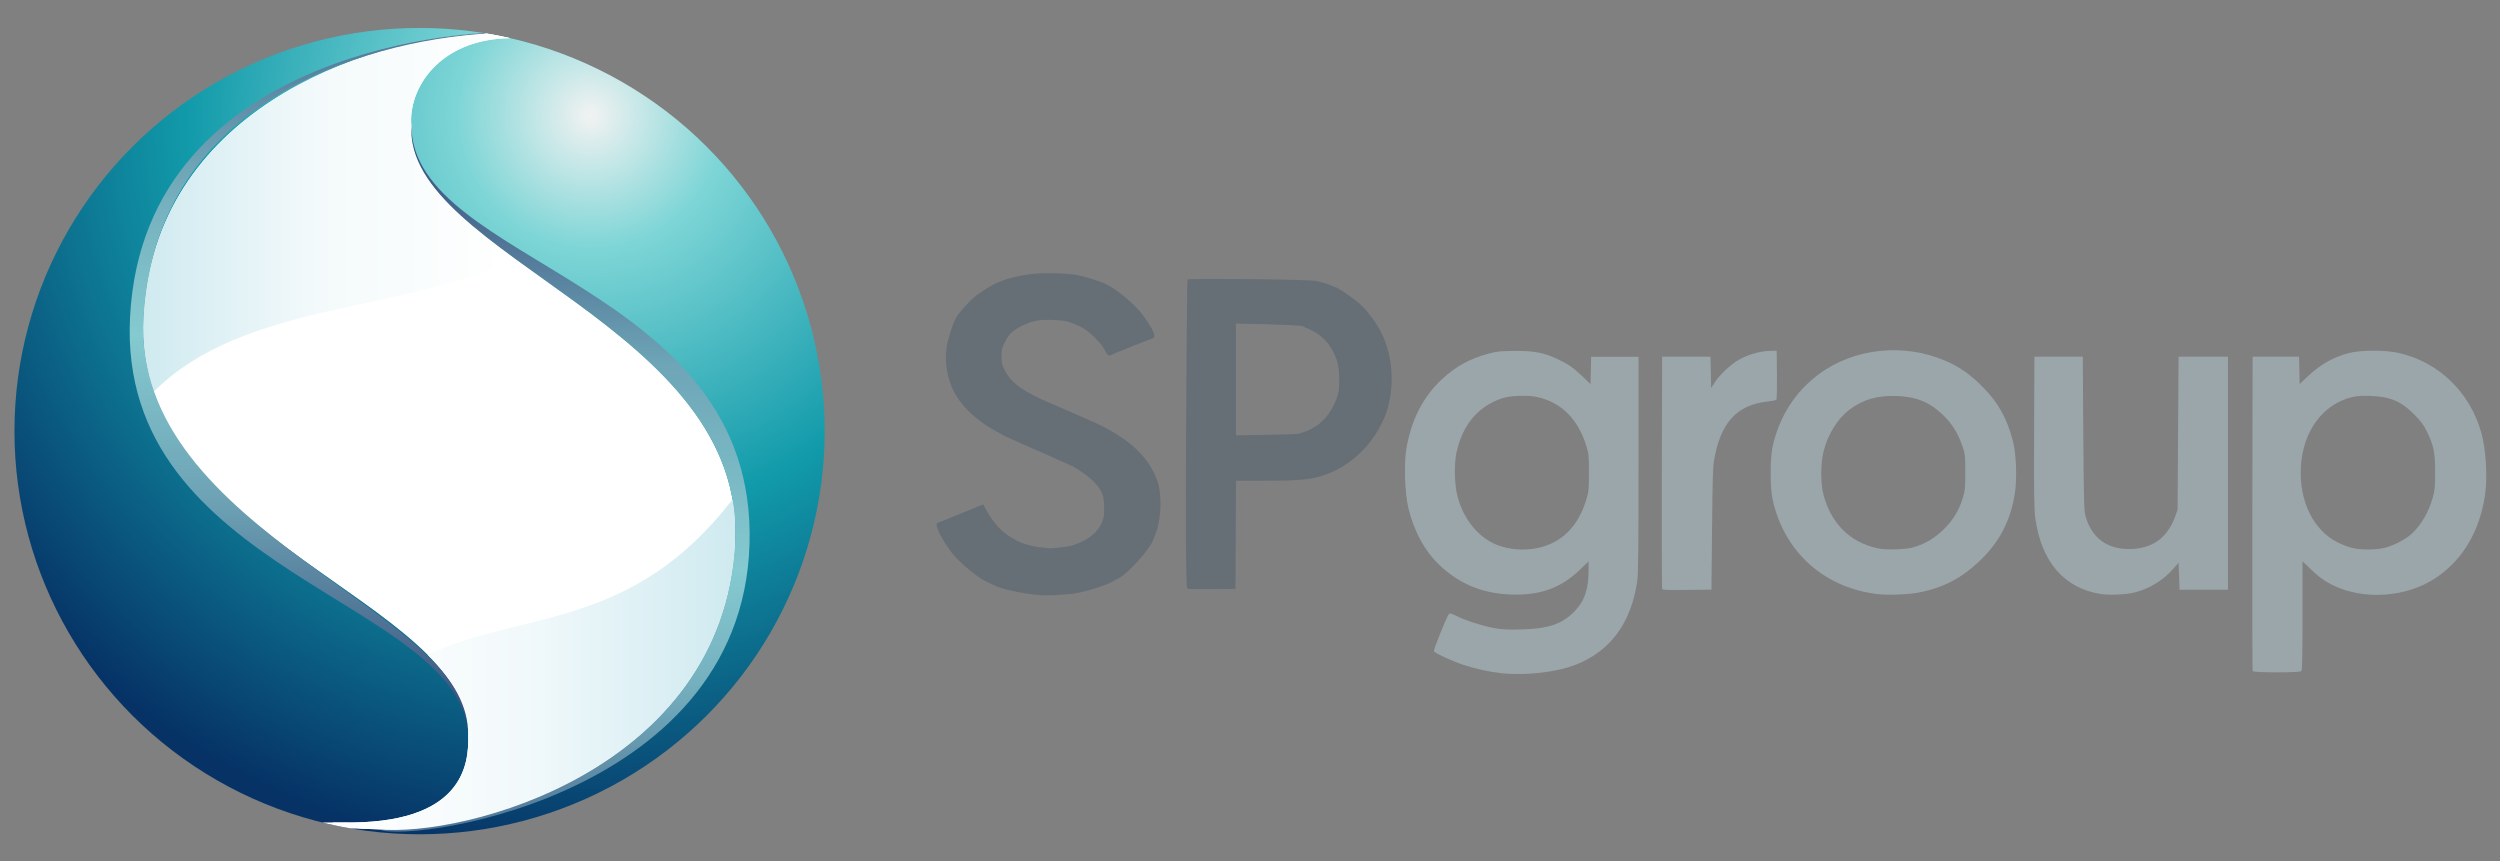 <svg xmlns="http://www.w3.org/2000/svg" fill-rule="evenodd" stroke-miterlimit="1.414" viewBox="0 0 865 298" clip-rule="evenodd" stroke-linejoin="round">
  <rect x="0" y="0" width="865" height="298" fill="#808080" stroke="none"/>
  <ellipse cx="145.167" cy="149.167" fill="url(#a)" rx="140.167" ry="139.5"/>
  <clipPath id="b">
    <ellipse cx="145.167" cy="149.167" rx="140.167" ry="139.5"/>
  </clipPath>
  <g clip-path="url(#b)">
    <path fill="#fff" d="M167.768 11.474c2.985.483 5.94 1.06 8.858 1.727-24.948.28-35.506 17.78-34.293 30.4-2.19 45.18 116.31 69.14 112 144.67-4.467 78.32-93.84 101.64-123.666 98.67l-9.603-.32c-3.29-.57-6.543-1.25-9.75-2.04h7.02c41.817.78 43.99-19.9 43.666-30.23.408-46.75-116.317-67.48-112.333-144.66 3.656-70.84 75.403-96.12 118.1-98.19z"/>
    <path fill="url(#c)" d="M167.76 11.475c2.985.482 5.938 1.058 8.857 1.726-24.942.28-35.497 17.78-34.284 30.4-.818 16.88 15.214 30.8 35.394 45.56-35.5 19.19-92.816 14.46-124.558 46.41-2.68-7.89-3.99-16.46-3.51-25.88 3.65-70.84 75.39-96.11 118.09-98.19z"/>
    <path fill="url(#d)" d="M173.667 11.333C169.18 10.553 49.913 14.46 45 109.667c-4.575 88.654 114.622 98.02 117 144.666 3.128-42.676-116.73-69.695-112.333-144.666 4.498-76.715 81.11-97.053 124-98.334z"/>
    <path fill="url(#e)" d="M130.667 286.595c4.86 5.91 125.942-8.46 128.666-98.334 2.745-90.55-116.543-96.52-117-144.66-2.19 45.18 116.31 69.14 112 144.67-4.467 78.32-93.84 101.31-123.666 98.34z"/>
    <path fill="url(#f)" d="M254.333 180.316v7.945c-4.467 78.32-93.84 101.64-123.666 98.67l-5.448-.18c-3.57-.59-7.09-1.32-10.56-2.18h3.67c41.82.78 43.99-19.9 43.67-30.23.09-10.22-5.42-19.19-14.04-27.78 33.35-15.63 70.26-8.22 105.49-53.73.43 2.44.72 4.94.87 7.51z"/>
  </g>
  <path fill="#666e76" fill-rule="nonzero" d="M358.65 205.788c-3.587-.205-11.275-1.81-13.837-2.904-1.23-.512-4.442-2.084-5.125-2.494-3.35-2.153-8.337-6.492-10.25-8.986-3.383-4.407-5.98-9.43-5.262-10.284.297-.396.793-.444 1.23-.582.274-.086 12.027-4.92 13.017-5.295l1.777-.717.683 1.264c2.255 4.134 3.998 6.32 6.697 8.542.758.623 1.114.914 1.947 1.435.728.454.772.366 1.47.854 1.742 1.2 6.286 2.57 9.156 2.77l2.836.31c1.06.12 6.49-.48 8.2-1.02 5.09-1.67 8.33-4.17 9.94-7.62.23-.51.48-1.07.62-1.62.32-1.21.3-2.49.29-3.74-.01-1.93-.14-4.03-1.08-5.77-.76-1.39-1.8-2.55-2.92-3.66-.99-.96-2.1-1.8-3.22-2.6-1.31-.94-2.11-1.47-3.52-2.26-.27-.15-9.39-4.22-10.01-4.49-1.55-.6-13.32-5.88-13.6-6.01-3.83-2.085-5.98-3.35-7.725-4.613-6.32-4.48-10.283-9.81-11.786-15.75-.924-3.76-1.095-6.53-.65-10.32.375-3.04 2.32-8.54 2.94-9.636.26-.47.425-.79.656-1.174.15-.24.317-.47.49-.69 1.43-1.788 2.018-2.44 3.585-4.104.446-.47 1.23-1.234 1.728-1.65 2.253-1.95 6.83-4.78 8.642-5.363.686-.206 1.437-.513 1.608-.65 1.62-.688 5.91-1.606 8.887-2.05 3.725-.546 12.54-.444 16.06.17 3.176.58 8.2 2.12 10.625 3.28 4.03 1.913 10.25 7.243 12.95 11.036 2.426 3.42 3.62 5.536 3.69 6.493.07.82-.1 1.024-1.196 1.434-2.345.82-4.62 1.813-6.94 2.7-3.453 1.296-6.015 2.39-7.04 2.9-.65.34-1.16-.14-2.19-2.19-1.124-2.184-5.532-6.42-7.855-7.55-4.1-1.95-5.296-2.254-9.5-2.46-4.99-.24-7.38.206-11 1.98-3.383 1.677-4.613 2.87-6.013 5.71-.95 1.88-1.122 2.594-1.122 4.814-.033 2.36.103 2.91 1.163 4.96 2.22 4.44 6.73 7.59 16.64 11.72.61.24 14.62 6.33 16.33 7.18 10.69 5.3 16.942 11.38 19.75 19.24 1.77 4.954 1.4 13.94-.82 18.96-.177.375-.45 1.127-.65 1.67-1.06 2.94-8.61 11.38-11.48 12.85-.55.27-1.54.85-2.19 1.26-2.19 1.37-10.66 4-14.18 4.377-3.168.346-8.98.81-12.47.377m52.17-2.12c-1.01-1.01-.095-102.87-.01-104.95.026-.52.066-1.04.11-1.562 0-.003.05-.45.14-.524.38-.31 41.82-.1 44.76.617 1.64.41 3.69 1.03 4.51 1.407.37.175.74.336 1.12.482.4.15.74.183 1.11.37.914.46 2.81 1.76 3.23 2.05 1.65 1.14 3.353 2.343 4.86 3.686 2.255 1.95 5.74 6.63 7.31 9.84 3.384 6.8 4.444 15.41 2.84 23.37-.72 3.62-1.164 4.89-2.906 8.37-4.545 8.99-12.403 15.58-21.56 18.11-3.86 1.06-8.13 1.37-18.825 1.37h-9.84l-.17 37.41-8.236.1c-4.51.036-8.305-.033-8.44-.14m37.89-53.54c1.673-.24 4.885-1.47 5.64-2.15.27-.27.714-.48.92-.48.24 0 1.4-.99 2.596-2.15 2.46-2.46 4.716-6.66 5.263-9.804.545-2.94.272-8.71-.548-10.93-2.12-6.01-5.57-9.396-12.03-11.82-1.3-.48-22.89-.89-22.89-.89v38.71s20.26-.34 21.044-.477z"/>
  <path fill="#9ba6aa" fill-rule="nonzero" d="M519.233 232.883c-3.62-.376-8.473-1.436-12.47-2.7-4.066-1.298-10.353-4.202-10.626-4.886-.17-.512 4.44-12.026 5.16-12.812.34-.376.785-.273 2.46.547 3.142 1.605 8.643 3.382 12.81 4.202 3.28.615 4.648.683 9.807.547 9.26-.23 13.974-1.81 18.177-6.01 3.63-3.62 5.1-7.82 5.1-14.45v-3.11l-3 2.91c-6.18 5.95-12.81 8.58-21.93 8.61-10.69.04-19.23-3.21-26.58-10.14-5.19-4.95-8.95-11.79-10.9-20.05-1.16-4.85-1.47-14.86-.68-19.98 1.61-10.044 5.74-18.175 12.34-24.325 4.857-4.51 9.64-7.14 16.2-8.886 2.904-.79 4.03-.89 9.12-.926 6.767-.03 9.877.58 14.728 2.84 3.657 1.71 5.5 3.007 8.748 6.116l2.63 2.53.105-4.715.104-4.75h16.4v37.244c0 28.63-.1 37.96-.44 40.32-2.085 14.42-9.16 24.12-21.08 28.9-6.8 2.7-17.46 3.93-26.14 3.006zm12.574-43.22c8.405-1.71 14.18-7.38 17.05-16.776.853-2.802.92-3.45.92-9.328 0-5.92-.067-6.53-.92-9.33-2.87-9.26-8.645-15-16.914-16.85-3.416-.75-9.635-.52-12.47.51-8.235 2.9-13.36 9.05-15.512 18.58-.88 3.99-.75 11.2.35 15.34 2.05 7.86 7.18 14.14 13.6 16.71 4.27 1.67 9.23 2.08 13.91 1.13zm247.606 42.502c-.103-.24-.137-24.805-.103-54.598l.102-54.155h16.06l.1 4.715.104 4.75 2.7-2.563c4.475-4.237 8.917-6.73 14.35-8.166 4.133-1.06 12.743-1.093 17.356 0 13.803 3.178 24.53 13.6 28.46 27.573 1.606 5.74 2.187 15.45 1.3 21.46-1.88 12.71-7.757 22.59-17.12 28.81-10.18 6.8-25.11 7.76-35.805 2.36-2.904-1.47-4.715-2.8-7.585-5.6l-2.665-2.52v18.76c0 14.18-.103 18.9-.41 19.2-.615.62-16.64.58-16.844 0zm45.1-42.47c3.075-.648 7.38-2.767 9.67-4.783 3.45-3.04 6.217-7.755 7.618-12.983.65-2.33.76-3.63.76-8.55 0-6.77-.51-9.33-2.9-14.18-1.12-2.26-2.08-3.52-4.2-5.67-4.57-4.62-8.33-6.26-15.03-6.53-3.11-.14-4.68-.04-6.49.37-10.21 2.42-17.12 11.72-17.83 24.12-.68 11.85 4.31 22.07 12.88 26.27 1.61.78 3.9 1.64 5.13 1.88 2.94.65 7.45.65 10.42.03zm-174.66 15.888c-18.724-2.152-32.56-14.59-36.56-32.868-.853-3.93-.853-13.974-.033-17.903 2.29-10.49 7.653-19.03 15.887-25.215 12.232-9.157 29.486-11.036 44.075-4.715 4.715 2.016 8.645 4.783 12.745 8.95 5.466 5.536 8.405 10.798 10.49 18.725 1.195 4.578 1.502 13.36.614 18.552-1.53 9.22-5.22 16.29-11.82 22.68-6.45 6.25-12.91 9.63-21.56 11.27-3.41.65-10.45.92-13.83.51zm12.027-16.195c4.032-1.06 7.585-3.177 10.763-6.355 3.245-3.21 5.125-6.355 6.56-10.933.683-2.29.785-3.212.785-8.713 0-6.08 0-6.184-1.127-9.395-1.46-4.237-3.58-7.55-6.62-10.455-4.68-4.442-9.19-6.287-15.99-6.526-6.66-.23-11.65 1.2-16.33 4.72-4.13 3.11-7.55 8.68-8.98 14.49-1.06 4.27-1.06 11.11 0 15.04 2.67 9.98 9.26 16.44 18.83 18.49 2.81.58 9.3.41 12.13-.34zm65.258 16.195c-12.88-1.98-20.808-11.07-22.926-26.308-.41-2.938-.48-8.268-.41-29.725l.102-26.138h16.742l.17 26.65c.17 23.78.274 26.855.786 28.632 2.22 7.483 7.415 11.343 15.273 11.275 7.824-.07 13.086-3.87 15.785-11.38l.786-2.22.17-26.48.172-26.48h17.083v80.63h-16.74l-.17-4.68-.17-4.65-1.67 1.91c-3.55 4.13-8.47 7.14-13.63 8.4-2.8.71-8.54.95-11.34.54zm-152.042-1.776c-.103-.24-.137-18.416-.103-40.42l.103-39.975h16.742l.102 5.467.103 5.43 1.332-2.09c1.81-2.74 5.535-6.22 8.44-7.83 3.006-1.71 7.106-2.87 10.352-2.97l2.562-.07.1 8.33c.03 4.61-.04 8.47-.21 8.64-.17.17-1.57.44-3.15.61-10.49 1.19-16.06 7.24-18.35 19.95-.45 2.56-.58 6.8-.75 24.12l-.21 21.013-8.48.102c-6.59.07-8.51 0-8.61-.34z"/>
  <defs>
    <radialGradient id="a" cx="0" cy="0" r="1" gradientUnits="userSpaceOnUse" gradientTransform="rotate(117.227 89.863 82.496) scale(257.91)">
      <stop offset="0" stop-color="#f2f2f2"/>
      <stop offset=".18" stop-color="#7dd5d6"/>
      <stop offset=".54" stop-color="#119aaa"/>
      <stop offset="1" stop-color="#063266"/>
    </radialGradient>
    <linearGradient id="c" x2="1" gradientUnits="userSpaceOnUse" gradientTransform="translate(49.567 73.513) scale(127.166)">
      <stop offset="0" stop-color="#cfeaf0"/>
      <stop offset=".48" stop-color="#f4fafb"/>
      <stop offset="1" stop-color="#fff"/>
    </linearGradient>
    <linearGradient id="d" x2="1" gradientUnits="userSpaceOnUse" gradientTransform="rotate(90 48.897 60.372) scale(242.86)">
      <stop offset="0" stop-color="#517697"/>
      <stop offset=".24" stop-color="#75b0be"/>
      <stop offset=".43" stop-color="#85cad0"/>
      <stop offset=".67" stop-color="#6ca1b4"/>
      <stop offset="1" stop-color="#344777"/>
    </linearGradient>
    <linearGradient id="e" x2="1" gradientUnits="userSpaceOnUse" gradientTransform="scale(242.705 243.944) rotate(-90 .99 .188)">
      <stop offset="0" stop-color="#517697"/>
      <stop offset=".21" stop-color="#75b0bf"/>
      <stop offset=".37" stop-color="#85cad0"/>
      <stop offset=".66" stop-color="#6ea5b7"/>
      <stop offset="1" stop-color="#344777"/>
    </linearGradient>
    <linearGradient id="f" x2="1" gradientUnits="userSpaceOnUse" gradientTransform="rotate(-179.863 127.205 89.183) scale(139.786)">
      <stop offset="0" stop-color="#cfeaf0"/>
      <stop offset=".52" stop-color="#f2f9fb"/>
      <stop offset="1" stop-color="#fff"/>
    </linearGradient>
  </defs>
</svg>

